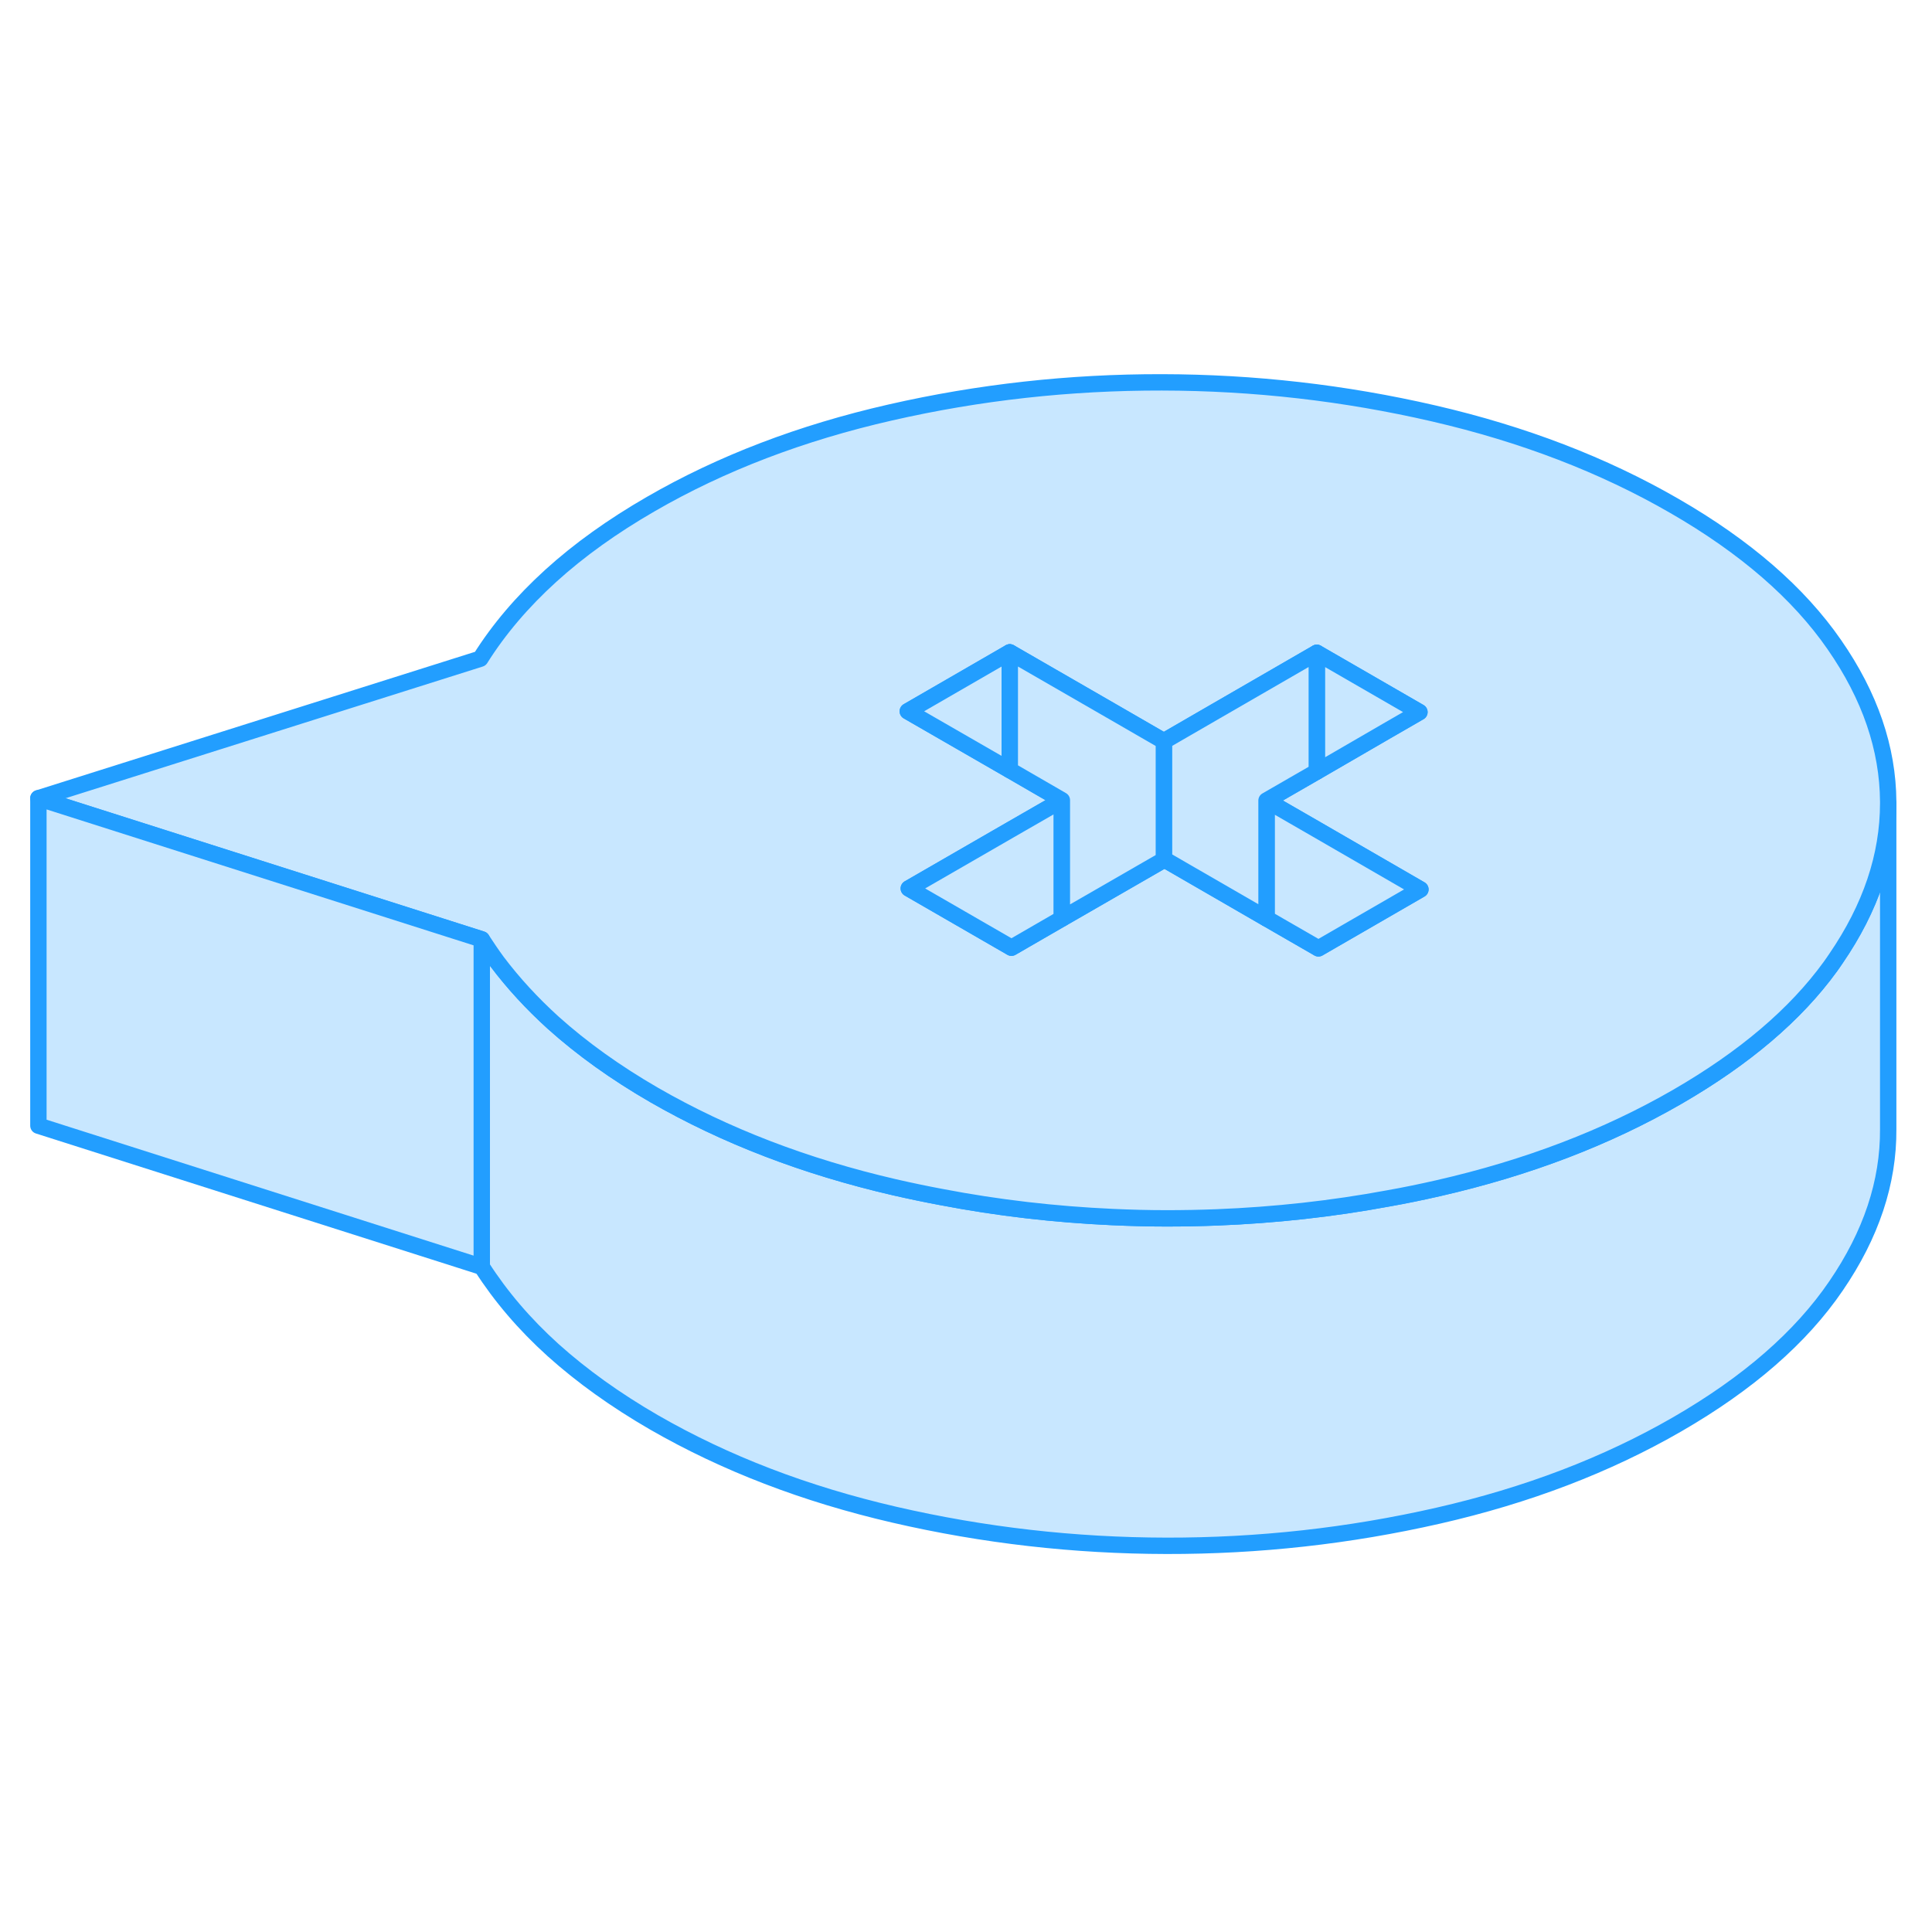 <svg viewBox="0 0 118 76" fill="#c8e7ff" xmlns="http://www.w3.org/2000/svg" height="48" width="48" stroke-width="1px" stroke-linecap="round" stroke-linejoin="round"><path d="M115.325 28.053V47.963C115.345 51.213 114.285 54.403 112.135 57.543C109.995 60.683 106.765 63.493 102.455 65.983C98.145 68.473 93.275 70.333 87.835 71.573C82.395 72.813 76.865 73.423 71.245 73.413C65.615 73.403 60.075 72.773 54.625 71.513C49.175 70.253 44.285 68.373 39.945 65.873C37.595 64.513 35.545 63.043 33.785 61.463C32.035 59.883 30.585 58.183 29.425 56.373V36.373C29.725 36.833 30.035 37.293 30.365 37.743C31.345 39.043 32.485 40.283 33.785 41.463C35.545 43.043 37.595 44.513 39.945 45.873C44.285 48.373 49.175 50.253 54.625 51.513C55.585 51.733 56.545 51.933 57.505 52.113C60.945 52.773 64.425 53.173 67.935 53.333C69.035 53.383 70.135 53.413 71.245 53.413C72.275 53.413 73.305 53.393 74.335 53.353C77.865 53.213 81.345 52.833 84.795 52.193C85.815 52.013 86.825 51.803 87.835 51.573C93.275 50.333 98.145 48.473 102.455 45.983C106.535 43.623 109.655 40.983 111.795 38.033C111.905 37.873 112.025 37.713 112.135 37.543C114.265 34.433 115.325 31.273 115.325 28.053Z" stroke="#229EFF" stroke-linejoin="round"/><path d="M112.035 18.373C109.855 15.223 106.595 12.393 102.255 9.893C97.925 7.393 93.025 5.513 87.575 4.253C82.125 2.993 76.585 2.363 70.965 2.353C65.335 2.343 59.805 2.953 54.375 4.193C48.935 5.433 44.065 7.293 39.755 9.783C37.415 11.133 35.375 12.593 33.645 14.163C31.905 15.743 30.465 17.433 29.335 19.233L2.345 27.753L29.425 36.373C29.725 36.833 30.035 37.293 30.365 37.743C31.345 39.043 32.485 40.283 33.785 41.463C35.545 43.043 37.595 44.513 39.945 45.873C44.285 48.373 49.175 50.253 54.625 51.513C55.585 51.733 56.545 51.933 57.505 52.113C60.945 52.773 64.425 53.173 67.935 53.333C69.035 53.383 70.135 53.413 71.245 53.413C72.275 53.413 73.305 53.393 74.335 53.353C77.865 53.213 81.345 52.833 84.795 52.193C85.815 52.013 86.825 51.803 87.835 51.573C93.275 50.333 98.145 48.473 102.455 45.983C106.535 43.623 109.655 40.983 111.795 38.033C111.905 37.873 112.025 37.713 112.135 37.543C114.265 34.433 115.325 31.273 115.325 28.053V27.963C115.305 24.713 114.215 21.513 112.035 18.373ZM80.525 36.923L80.425 36.863L77.355 35.093L71.125 31.493L71.085 31.513L64.855 35.103L61.775 36.883L61.675 36.823L55.505 33.263L61.675 29.703L64.855 27.873L61.675 26.033L57.405 23.573L55.445 22.443L61.675 18.843L67.865 22.413L71.085 24.273L74.265 22.433L80.425 18.873L86.695 22.493L84.685 23.653L80.425 26.123L77.355 27.893L80.425 29.663L86.755 33.323L80.525 36.923Z" stroke="#229EFF" stroke-linejoin="round"/><path d="M64.855 27.873V35.102L61.775 36.883L61.675 36.823L55.505 33.263L61.675 29.703L64.855 27.873Z" stroke="#229EFF" stroke-linejoin="round"/><path d="M86.754 33.323L80.525 36.922L80.424 36.862L77.355 35.093V27.893L80.424 29.663L86.754 33.323Z" stroke="#229EFF" stroke-linejoin="round"/><path d="M86.695 22.493L84.685 23.652L80.425 26.123V18.873L86.695 22.493Z" stroke="#229EFF" stroke-linejoin="round"/><path d="M80.425 18.873V26.123L77.355 27.893V35.093L71.125 31.493L71.085 31.513V24.273L74.265 22.433L80.425 18.873Z" stroke="#229EFF" stroke-linejoin="round"/><path d="M61.674 18.843V26.033L57.404 23.573L55.444 22.443L61.674 18.843Z" stroke="#229EFF" stroke-linejoin="round"/><path d="M71.085 24.273V31.513L64.855 35.103V27.873L61.675 26.033V18.843L67.865 22.413L71.085 24.273Z" stroke="#229EFF" stroke-linejoin="round"/><path d="M29.425 36.373V56.373L2.345 47.753V27.753L29.425 36.373Z" stroke="#229EFF" stroke-linejoin="round"/></svg>